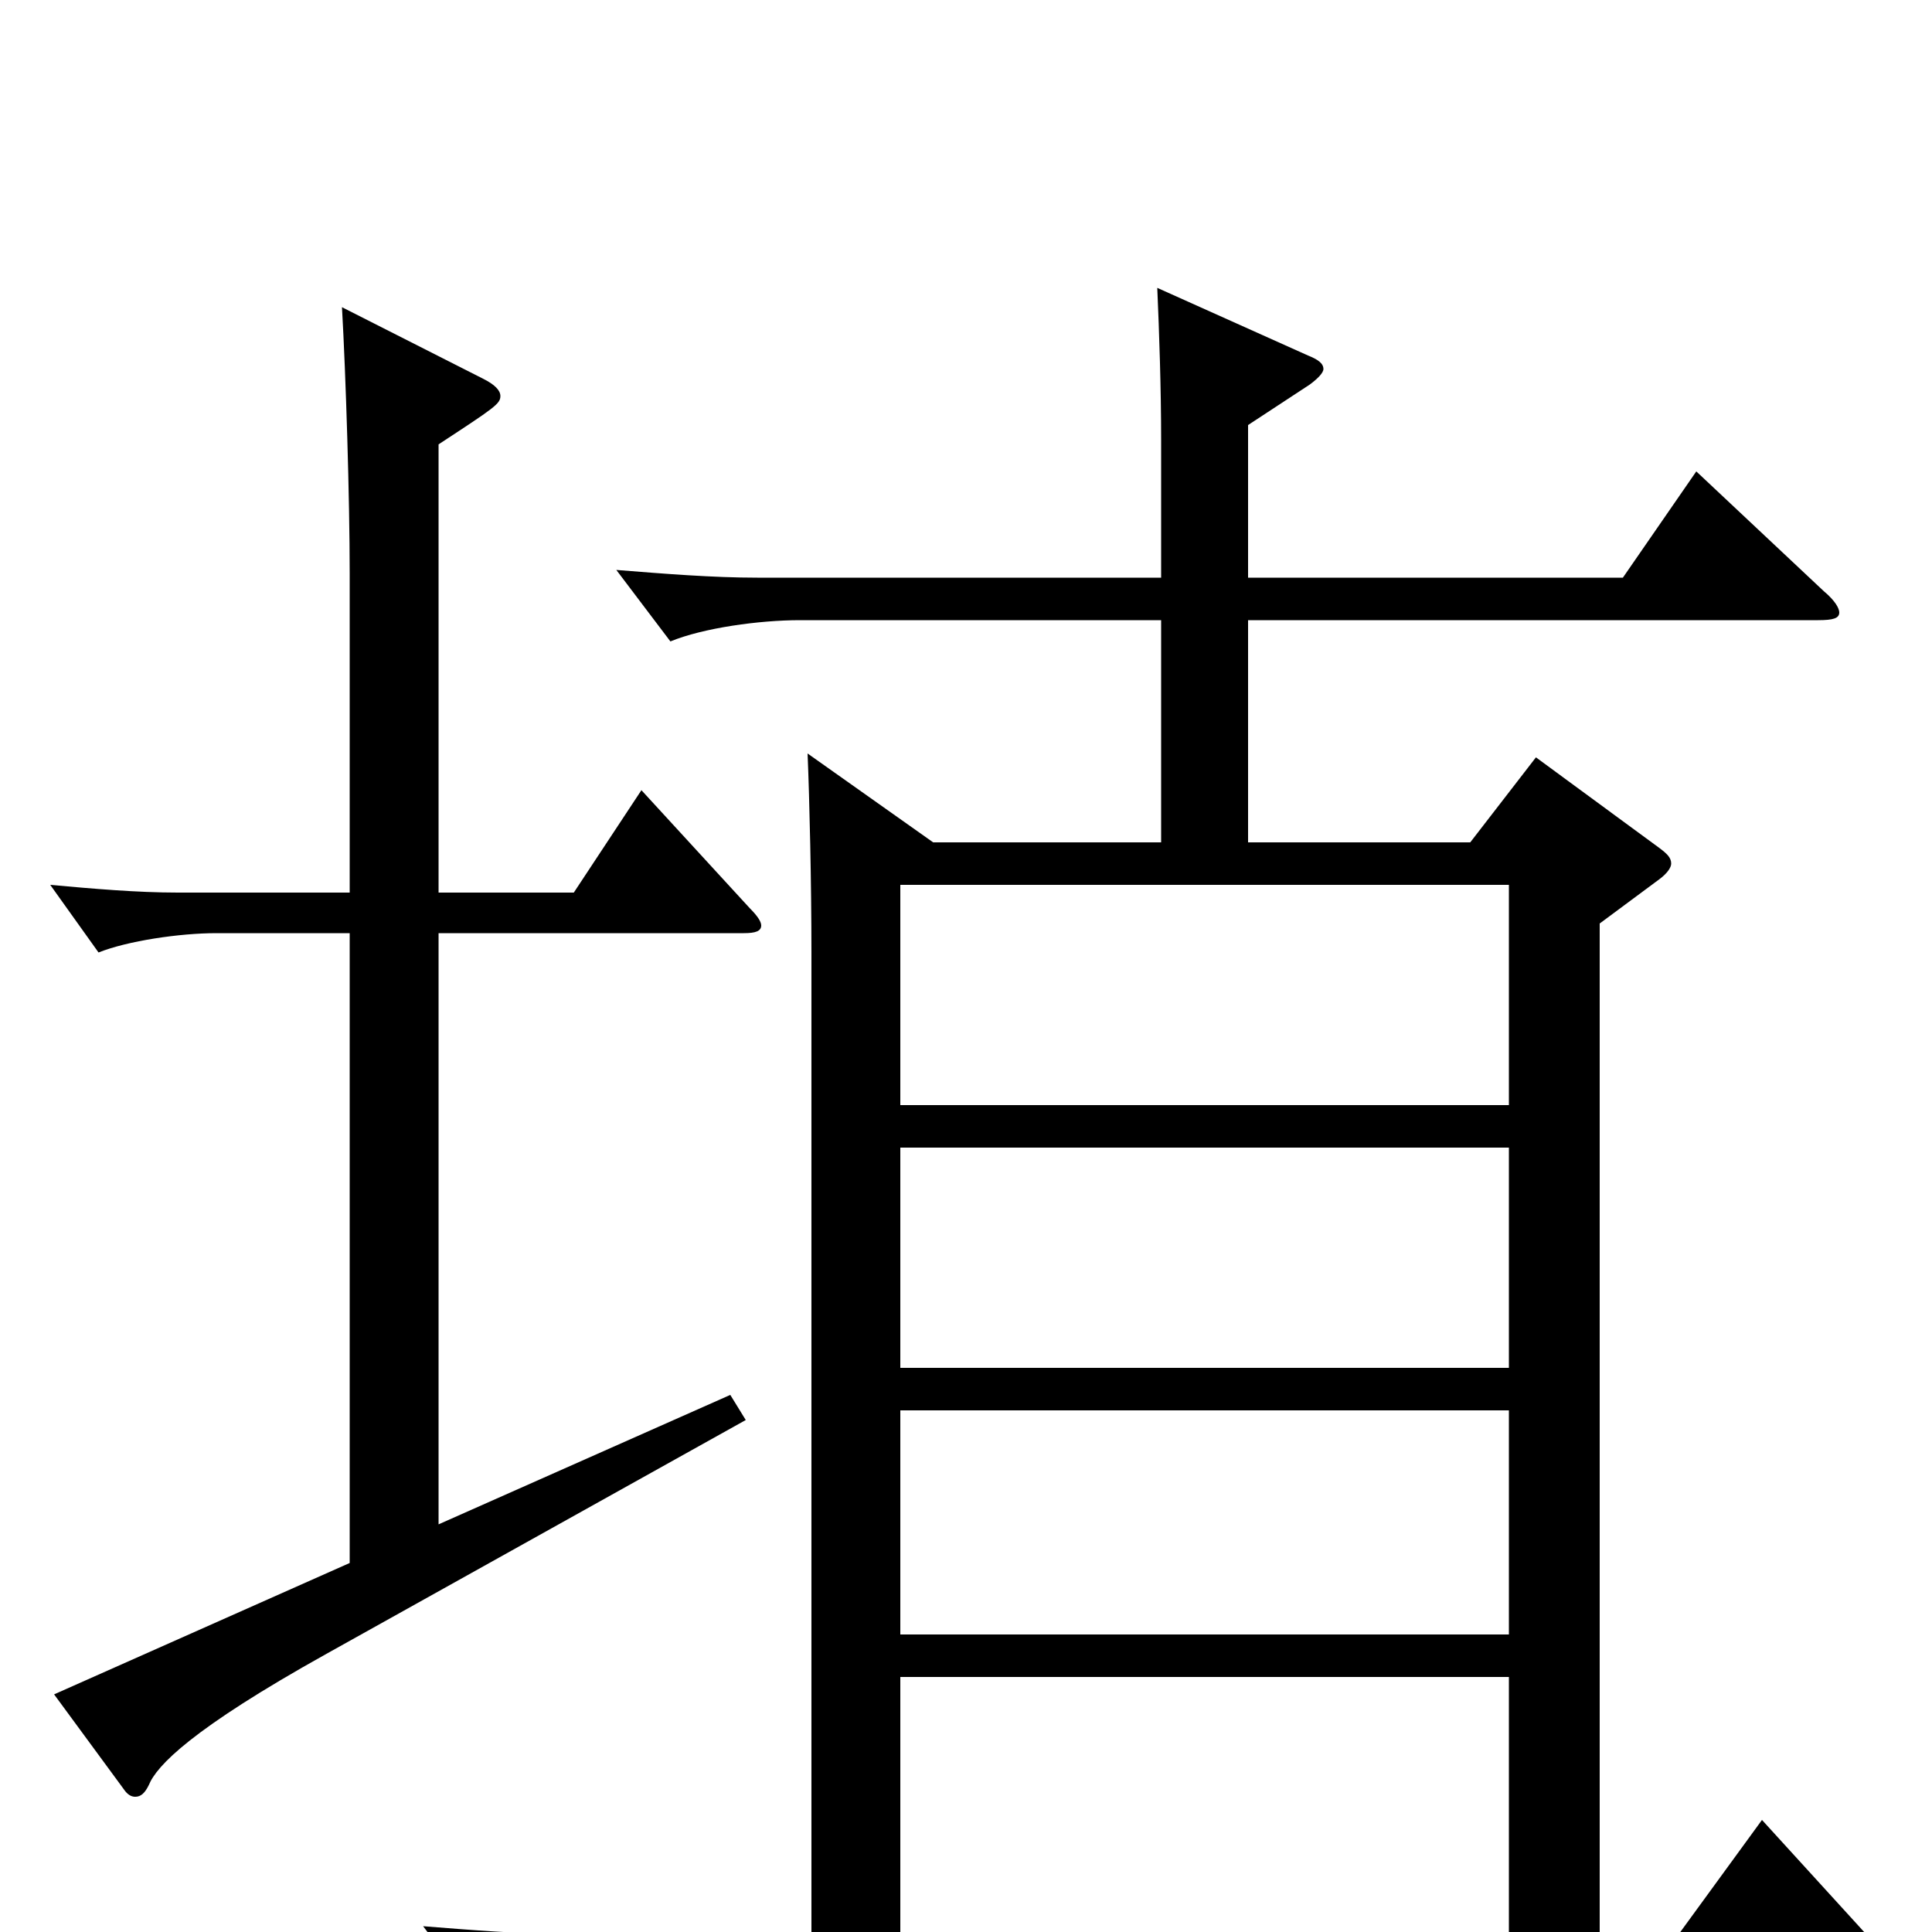 <svg xmlns="http://www.w3.org/2000/svg" viewBox="0 -1000 1000 1000">
	<path fill="#000000" d="M912 -58L869 1H828V-522L859 -545C863 -548 865 -551 865 -553C865 -556 863 -558 859 -561L795 -608L761 -564H646V-679H941C949 -679 952 -680 952 -683C952 -685 950 -689 944 -694L878 -756L840 -701H646V-780L678 -801C682 -804 685 -807 685 -809C685 -812 682 -814 677 -816L599 -851C600 -828 601 -799 601 -772V-701H392C369 -701 344 -703 319 -705L347 -668C364 -675 393 -679 414 -679H601V-564H483L418 -610C419 -586 420 -543 420 -507V1H292C269 1 244 -1 219 -3L247 34C264 27 293 23 314 23H969C976 23 980 22 980 19C980 17 978 14 974 10ZM466 -292V-406H781V-292ZM466 -154V-270H781V-154ZM466 -428V-542H781V-428ZM466 1V-132H781V1ZM332 -591L297 -538H227V-770C256 -789 259 -791 259 -795C259 -798 256 -801 250 -804L177 -841C179 -806 181 -742 181 -703V-538H92C71 -538 48 -540 26 -542L51 -507C66 -513 93 -517 112 -517H181V-191L28 -123L64 -74C66 -71 68 -70 70 -70C73 -70 75 -72 77 -76C81 -86 99 -105 169 -144L386 -265L378 -278L227 -211V-517H385C391 -517 394 -518 394 -521C394 -523 392 -526 388 -530Z"/>
</svg>